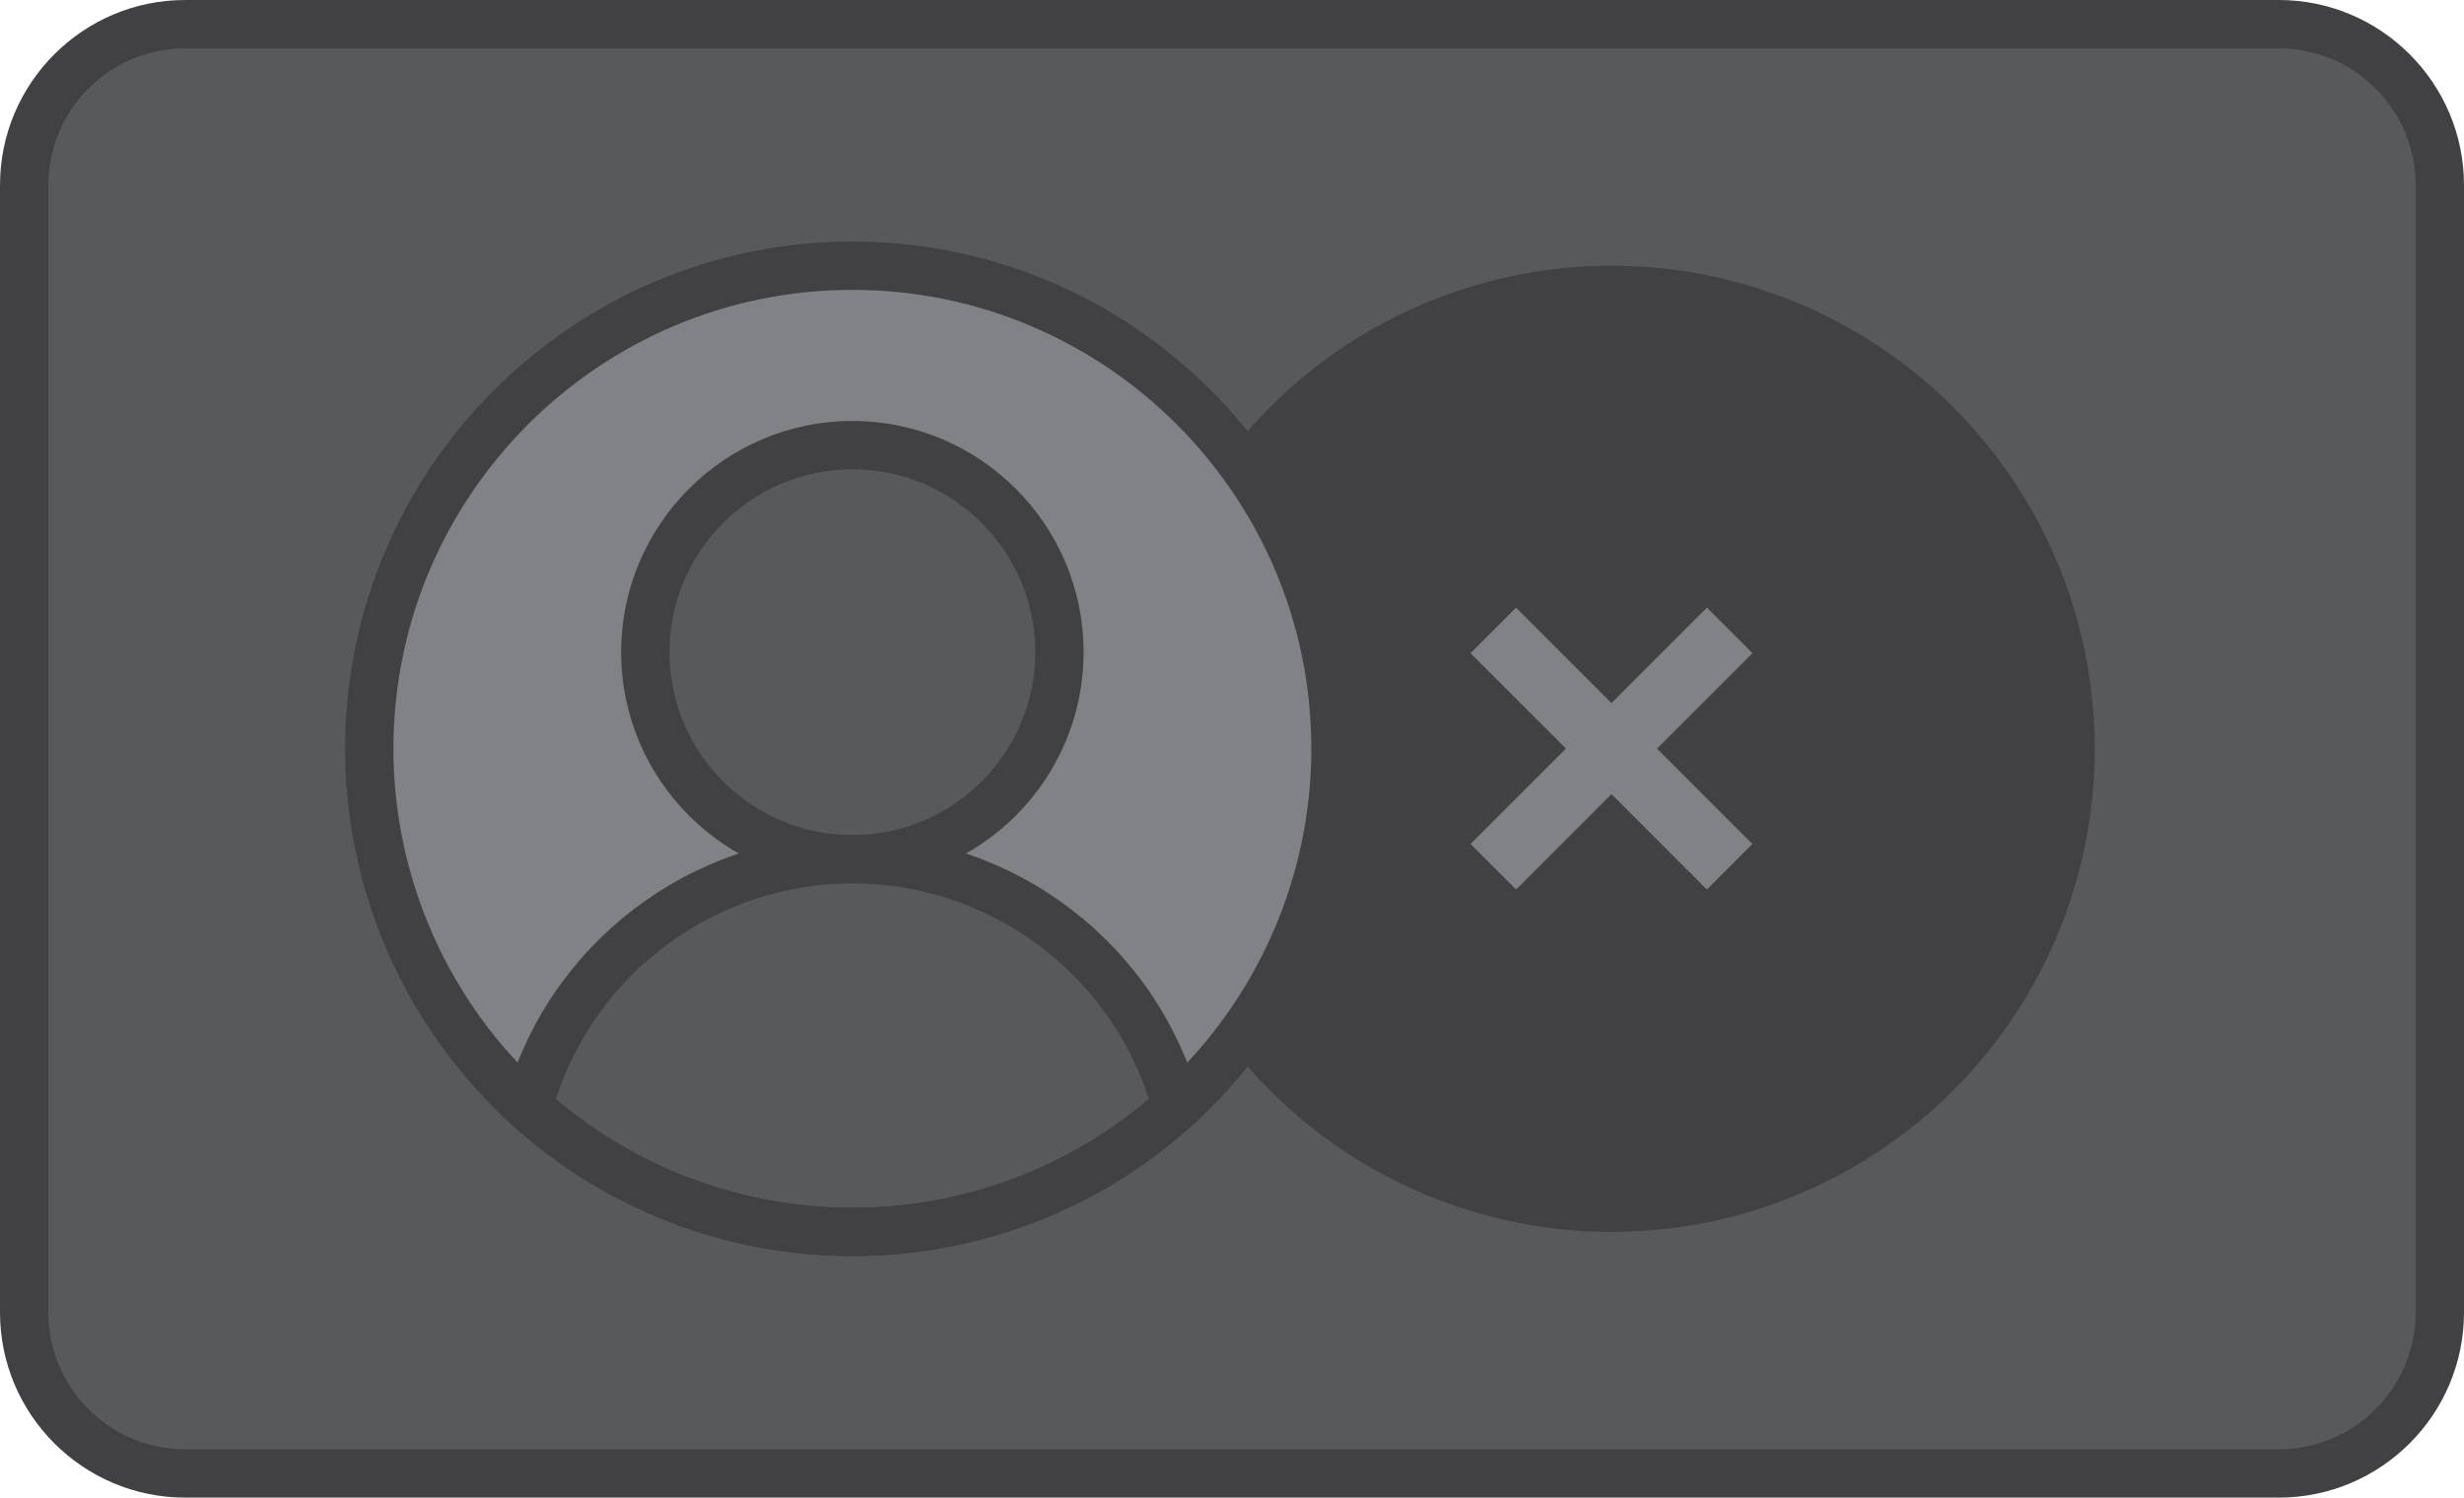<?xml version="1.0" encoding="utf-8"?>
<!-- Generator: Adobe Illustrator 17.0.0, SVG Export Plug-In . SVG Version: 6.00 Build 0)  -->
<!DOCTYPE svg PUBLIC "-//W3C//DTD SVG 1.1//EN" "http://www.w3.org/Graphics/SVG/1.1/DTD/svg11.dtd">
<svg version="1.1" id="Layer_1" xmlns="http://www.w3.org/2000/svg" xmlns:xlink="http://www.w3.org/1999/xlink" x="0px" y="0px"
	 width="153px" height="93px" viewBox="0 0 153 93" enable-background="new 0 0 153 93" xml:space="preserve">
<g>
	<g>
		<g>
			<path fill="#58595B" d="M151.5,81.5c0,5.523-4.477,10-10,10h-130c-5.523,0-10-4.477-10-10v-70c0-5.523,4.477-10,10-10h130
				c5.523,0,10,4.477,10,10V81.5z"/>
			<path fill="#414042" d="M141.5,93h-130C5.159,93,0,87.841,0,81.5v-70C0,5.159,5.159,0,11.5,0h130c6.341,0,11.5,5.159,11.5,11.5
				v70C153,87.841,147.841,93,141.5,93z M11.5,3C6.813,3,3,6.813,3,11.5v70c0,4.687,3.813,8.5,8.5,8.5h130
				c4.687,0,8.5-3.813,8.5-8.5v-70c0-4.687-3.813-8.5-8.5-8.5H11.5z"/>
		</g>
	</g>
	<g>
		<g>
			<g>
				<circle fill="#414042" cx="100.071" cy="46.5" r="30"/>
			</g>
			<g>
				<g>
					
						<rect x="98.072" y="36.121" transform="matrix(0.707 0.707 -0.707 0.707 62.191 -57.142)" fill="#808285" width="4" height="20.758"/>
				</g>
				<g>
					
						<rect x="89.693" y="44.5" transform="matrix(0.707 0.707 -0.707 0.707 62.187 -57.141)" fill="#808285" width="20.758" height="4"/>
				</g>
			</g>
		</g>
		<g>
			<g>
				<g>
					<g>
						<path fill="#808285" d="M52.929,16.5c-16.569,0-30,13.431-30,30c0,8.823,3.81,16.755,9.873,22.244
							c5.323,4.819,12.382,7.756,20.127,7.756s14.805-2.936,20.127-7.756c6.063-5.489,9.872-13.421,9.872-22.244
							C82.929,29.931,69.497,16.5,52.929,16.5z"/>
					</g>
					<g>
						<g>
							<circle fill="#58595B" cx="52.929" cy="40.5" r="12.857"/>
							<path fill="#414042" d="M52.929,54.857c-7.917,0-14.357-6.44-14.357-14.357s6.441-14.357,14.357-14.357
								s14.357,6.44,14.357,14.357S60.845,54.857,52.929,54.857z M52.929,29.143c-6.263,0-11.357,5.095-11.357,11.357
								s5.095,11.357,11.357,11.357c6.262,0,11.357-5.095,11.357-11.357S59.191,29.143,52.929,29.143z"/>
						</g>
						<g>
							<path fill="#58595B" d="M52.929,53.357c-9.626,0-17.724,6.522-20.127,15.387c5.323,4.819,12.382,7.756,20.127,7.756
								s14.805-2.936,20.127-7.756C70.652,59.88,62.554,53.357,52.929,53.357z"/>
							<path fill="#414042" d="M52.929,78c-7.828,0-15.334-2.893-21.134-8.144l-0.682-0.617l0.241-0.888
								c2.633-9.712,11.505-16.494,21.575-16.494c10.069,0,18.941,6.782,21.575,16.494l0.241,0.888l-0.682,0.617
								C68.263,75.107,60.757,78,52.929,78z M34.513,68.249C39.656,72.609,46.159,75,52.929,75s13.272-2.391,18.416-6.751
								c-2.564-7.93-10.008-13.392-18.416-13.392C44.52,54.857,37.076,60.319,34.513,68.249z"/>
						</g>
					</g>
					<g>
						<path fill="#414042" d="M52.929,78c-7.828,0-15.334-2.893-21.134-8.144C25.207,63.892,21.429,55.379,21.429,46.5
							c0-17.369,14.131-31.5,31.5-31.5s31.5,14.131,31.5,31.5c0,8.879-3.778,17.392-10.366,23.356
							C68.263,75.107,60.757,78,52.929,78z M52.929,18c-15.715,0-28.5,12.785-28.5,28.5c0,8.033,3.418,15.735,9.379,21.132
							C39.056,72.384,45.846,75,52.929,75s13.873-2.616,19.121-7.368c5.96-5.396,9.379-13.099,9.379-21.132
							C81.429,30.785,68.644,18,52.929,18z"/>
					</g>
				</g>
			</g>
		</g>
	</g>
</g>
</svg>
